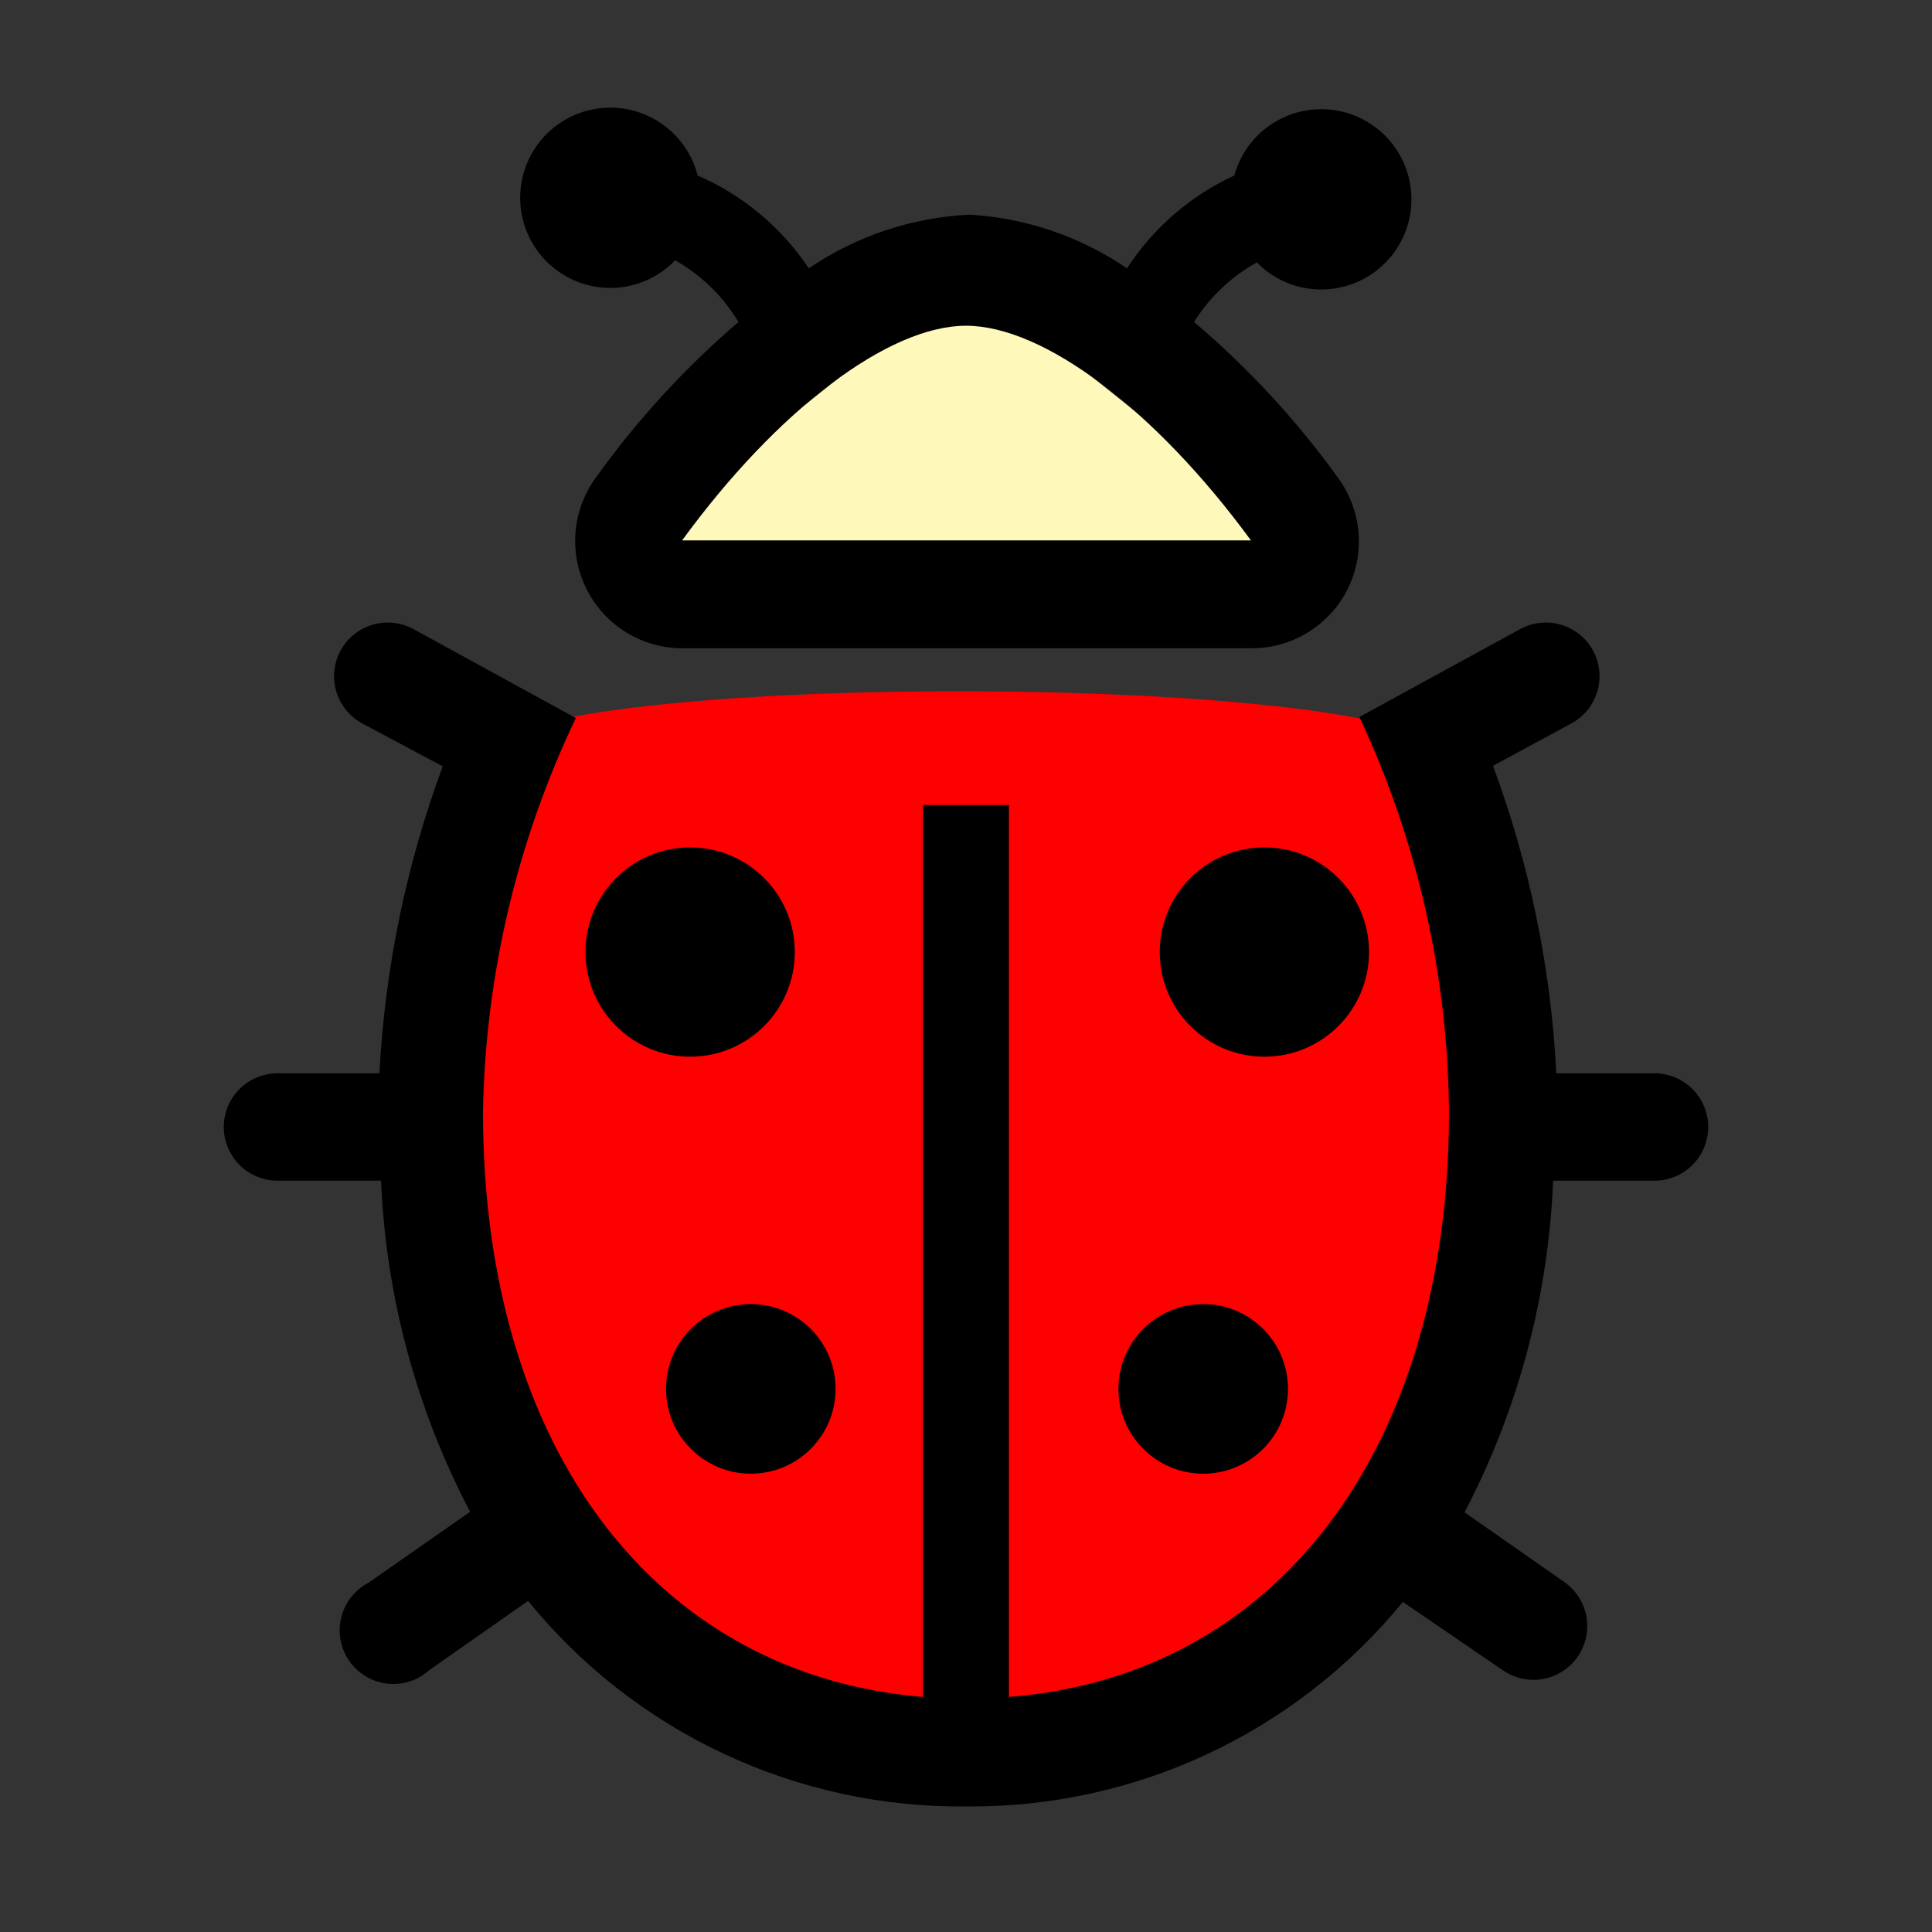 <svg width="114" height="114" viewBox="0 0 114 114" fill="none" xmlns="http://www.w3.org/2000/svg">
<rect x="0" y="0" width="114" height="114" fill="#333333" stroke="none"/>
<path d="M57 16.286L36.643 32.571H77.357L57 16.286Z" fill="#FFF8BB"/>
<path d="M85.5 44.786C85.129 39.494 28.104 39.419 28.5 44.786C28.896 50.152 24.429 65.143 24.429 65.143L36.643 97.714L57 101.786L77.357 97.714L89.571 65.143C89.571 65.143 85.871 50.077 85.5 44.786Z" fill="#FF0000"/>
<path d="M74.607 62.352C78.017 62.352 80.782 59.587 80.782 56.177C80.782 52.767 78.017 50.002 74.607 50.002C71.197 50.002 68.432 52.767 68.432 56.177C68.432 59.587 71.197 62.352 74.607 62.352Z" fill="black"/>
<path d="M70.997 86.957C73.76 86.957 76 84.717 76 81.953C76 79.19 73.76 76.95 70.997 76.95C68.234 76.95 65.994 79.19 65.994 81.953C65.994 84.717 68.234 86.957 70.997 86.957Z" fill="black"/>
<path d="M40.724 62.352C44.134 62.352 46.898 59.587 46.898 56.177C46.898 52.767 44.134 50.002 40.724 50.002C37.313 50.002 34.548 52.767 34.548 56.177C34.548 59.587 37.313 62.352 40.724 62.352Z" fill="black"/>
<path d="M44.302 86.957C47.065 86.957 49.305 84.717 49.305 81.953C49.305 79.19 47.065 76.95 44.302 76.95C41.539 76.95 39.299 79.19 39.299 81.953C39.299 84.717 41.539 86.957 44.302 86.957Z" fill="black"/>
<path d="M97.628 63.333H91.833C91.517 57.13 90.257 51.011 88.096 45.188L92.719 42.687C93.458 42.288 94.009 41.611 94.249 40.807C94.49 40.002 94.401 39.135 94.002 38.396C93.603 37.657 92.927 37.106 92.122 36.866C91.317 36.625 90.45 36.714 89.711 37.113L80.211 42.307C83.634 49.603 85.438 57.554 85.499 65.613C85.499 85.5 75.366 98.895 59.533 100.13V47.5H54.466V100.13C38.696 98.832 28.499 85.5 28.499 65.613C28.639 57.562 30.507 49.636 33.978 42.37L24.383 37.113C23.644 36.714 22.776 36.625 21.972 36.866C21.167 37.106 20.491 37.657 20.092 38.396C19.693 39.135 19.604 40.002 19.844 40.807C20.085 41.611 20.635 42.288 21.374 42.687L26.124 45.22C23.971 51.034 22.711 57.141 22.388 63.333H16.371C15.531 63.333 14.726 63.667 14.132 64.261C13.538 64.855 13.204 65.66 13.204 66.5C13.204 67.34 13.538 68.145 14.132 68.739C14.726 69.333 15.531 69.667 16.371 69.667H22.483C22.773 76.487 24.568 83.159 27.739 89.205L21.754 93.385C21.354 93.592 21.003 93.882 20.724 94.235C20.445 94.588 20.244 94.997 20.136 95.434C20.027 95.871 20.013 96.326 20.094 96.769C20.175 97.212 20.35 97.632 20.606 98.002C20.863 98.372 21.195 98.683 21.581 98.915C21.968 99.146 22.399 99.292 22.846 99.344C23.294 99.395 23.747 99.351 24.175 99.213C24.604 99.076 24.999 98.849 25.333 98.547L31.159 94.462C34.278 98.296 38.22 101.377 42.694 103.477C47.168 105.577 52.057 106.641 56.999 106.59C61.925 106.639 66.799 105.58 71.261 103.492C75.723 101.404 79.658 98.339 82.776 94.525L88.666 98.547C89.007 98.786 89.392 98.955 89.798 99.046C90.205 99.136 90.625 99.146 91.035 99.074C91.446 99.002 91.838 98.85 92.189 98.626C92.54 98.402 92.844 98.112 93.084 97.771C93.323 97.43 93.492 97.045 93.583 96.638C93.673 96.232 93.683 95.812 93.611 95.401C93.538 94.991 93.386 94.599 93.163 94.248C92.939 93.896 92.649 93.592 92.308 93.353L86.418 89.237C89.584 83.179 91.368 76.496 91.643 69.667H97.628C98.468 69.667 99.273 69.333 99.867 68.739C100.461 68.145 100.794 67.34 100.794 66.5C100.794 65.66 100.461 64.855 99.867 64.261C99.273 63.667 98.468 63.333 97.628 63.333Z" fill="black"/>
<path d="M36.448 16.973C37.737 16.867 38.943 16.293 39.836 15.358C41.378 16.226 42.666 17.481 43.573 19C40.419 21.703 37.602 24.776 35.181 28.151C34.483 29.095 34.061 30.213 33.961 31.383C33.862 32.552 34.089 33.726 34.618 34.773C35.146 35.821 35.956 36.701 36.956 37.316C37.955 37.93 39.106 38.255 40.28 38.253H73.847C75.009 38.255 76.151 37.938 77.145 37.334C78.139 36.731 78.948 35.866 79.483 34.833C80.021 33.784 80.256 32.606 80.161 31.431C80.066 30.257 79.644 29.132 78.945 28.183C76.498 24.79 73.648 21.706 70.458 19C71.374 17.532 72.649 16.322 74.163 15.485C74.983 16.322 76.057 16.865 77.218 17.029C78.378 17.194 79.561 16.97 80.581 16.394C81.601 15.817 82.403 14.919 82.861 13.84C83.319 12.761 83.407 11.562 83.113 10.427C82.819 9.292 82.159 8.287 81.234 7.566C80.31 6.845 79.173 6.45 78.001 6.442C76.829 6.434 75.687 6.813 74.752 7.52C73.818 8.228 73.143 9.224 72.833 10.355C70.248 11.547 68.052 13.447 66.5 15.833C63.75 13.958 60.544 12.863 57.221 12.666C53.824 12.826 50.536 13.922 47.721 15.833C46.109 13.414 43.833 11.512 41.166 10.355C40.916 9.372 40.389 8.482 39.649 7.788C38.909 7.095 37.986 6.628 36.989 6.441C35.992 6.255 34.962 6.358 34.022 6.737C33.081 7.117 32.269 7.757 31.68 8.583C31.091 9.409 30.751 10.385 30.699 11.398C30.647 12.411 30.885 13.418 31.387 14.3C31.888 15.181 32.63 15.901 33.527 16.375C34.424 16.849 35.437 17.056 36.448 16.973ZM57 19.221C61.591 19.221 68.178 24.193 73.815 31.888H40.248C45.885 24.161 52.44 19.221 57 19.221Z" fill="black"/>
</svg>
